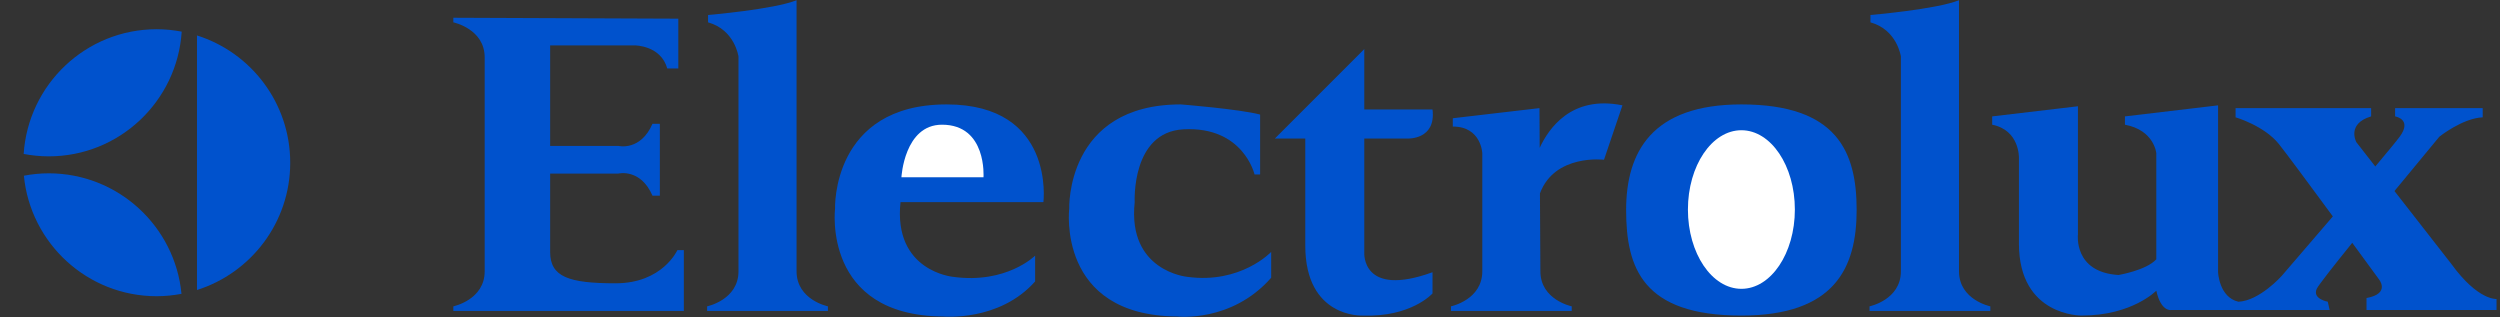 <svg width="552" height="70" viewBox="0 0 552 70" fill="none" xmlns="http://www.w3.org/2000/svg">
<rect x="0" y="0" width="552" height="70" fill="#333333" stroke="none"/>
<g clip-path="url(#clip0_3_486)">
<path d="M40.121 6.987C38.303 6.637 36.456 6.458 34.604 6.452C18.98 6.452 6.23 18.62 5.227 33.992C7.015 34.329 8.855 34.523 10.744 34.523C26.369 34.524 39.117 22.36 40.121 6.987ZM10.745 38.268C8.874 38.268 7.049 38.463 5.273 38.794C6.718 53.729 19.294 65.404 34.605 65.404C36.476 65.404 38.3 65.209 40.074 64.878C38.632 49.944 26.055 38.268 10.745 38.268ZM64.08 35.929C64.08 22.749 55.426 11.595 43.494 7.825V64.034C55.426 60.261 64.08 49.108 64.08 35.929Z" fill="#0052CD"/>
<path d="M432.545 59.902C432.545 66.213 439.466 67.639 439.466 67.639V68.656H412.795V67.639C412.795 67.639 419.717 66.212 419.717 59.902V12.468C419.717 12.468 418.902 6.564 412.998 4.935V3.308C412.998 3.308 427.455 2.087 432.546 0.051V59.902H432.545ZM175.88 59.902C175.88 66.213 182.803 67.639 182.803 67.639V68.656H156.135V67.639C156.135 67.639 163.057 66.212 163.057 59.902V12.468C163.057 12.468 162.241 6.564 156.337 4.935V3.308C156.337 3.308 170.794 2.087 175.881 0.051V59.902H175.88ZM149.566 55.222C149.566 55.222 146.309 62.553 135.926 62.553C125.543 62.553 121.472 61.125 121.472 55.628V38.324H136.537C136.537 38.324 141.425 37.103 144.069 43.209H145.697V27.33H144.069C141.425 33.435 136.537 32.216 136.537 32.216H121.472V10.024H140.201C140.201 10.024 145.901 10.024 147.328 15.114H149.769V4.122L100.098 3.919V4.935C100.098 4.935 107.018 6.363 107.018 12.674V59.902C107.018 66.213 100.098 67.639 100.098 67.639V68.656H150.992V55.222H149.566ZM339.963 32.639L339.914 23.871L320.778 26.108V27.941C327.087 27.941 327.291 33.845 327.291 33.845V59.902C327.291 66.213 320.372 67.639 320.372 67.639V68.656H347.037V67.639C347.037 67.639 340.118 66.212 340.118 59.902L340.02 42.699C343.283 33.934 354.163 35.272 354.163 35.272L358.235 23.259C346.917 20.967 341.924 28.433 339.963 32.639ZM198.833 44.637H230.387C230.387 44.637 233.033 23.055 209.012 23.055C183.564 23.055 184.379 46.062 184.379 46.062C184.379 46.062 181.527 69.675 208.197 69.878C208.197 69.878 220.617 71.099 228.555 62.144V56.444C228.555 56.444 222.243 62.753 210.435 61.126C210.435 61.125 197.204 59.902 198.833 44.637ZM250.54 44.637C248.913 59.902 262.144 61.125 262.144 61.125C273.952 62.752 280.673 55.628 280.673 55.628V61.328C271.92 71.305 259.905 69.878 259.905 69.878C233.237 69.677 236.085 46.062 236.085 46.062C236.085 46.062 235.271 23.055 260.721 23.055C260.721 23.055 273.549 24.073 278.231 25.294V38.527H277.007C277.007 38.527 274.548 27.856 261.331 28.551C249.727 29.163 250.54 44.637 250.54 44.637Z" fill="#0052CD"/>
<path d="M199.035 39.14H217.155C217.155 39.14 217.968 27.534 207.992 27.534C199.648 27.534 199.035 39.14 199.035 39.14Z" fill="white"/>
<path d="M301.235 55.831V30.589H310.801C310.801 30.589 317.116 30.897 316.299 24.176H301.235V10.838L281.486 30.589H288.205V54.203C288.205 70.286 300.827 69.677 300.827 69.677C311.616 70.08 316.299 64.79 316.299 64.79V60.107C300.624 65.809 301.235 55.831 301.235 55.831ZM384.501 23.055C364.75 23.055 359.05 33.547 359.05 46.364C359.05 59.184 362.715 69.676 384.501 69.676C405.06 69.676 409.946 59.183 409.946 46.364C409.946 33.547 405.669 23.055 384.501 23.055Z" fill="#0052CD"/>
<path d="M384.501 28.755C377.98 28.755 372.693 36.595 372.693 46.267C372.693 55.935 377.98 63.772 384.501 63.772C391.021 63.772 396.306 55.935 396.306 46.267C396.306 36.595 391.021 28.755 384.501 28.755Z" fill="white"/>
<path d="M541.255 58.274L528.696 42.182C534.063 35.652 538.608 30.182 538.608 30.182C538.608 30.182 543.697 26.109 548.178 25.906V23.871H528.84V25.7C528.84 25.7 532.705 26.313 529.855 30.181C529.131 31.164 527.097 33.626 524.463 36.754L520.287 31.402C520.287 31.402 518.047 27.331 523.544 25.701V23.872H493.617V25.907C493.617 25.907 499.931 27.738 503.187 31.813C504.782 33.809 510.091 40.978 515.091 47.781C509.188 54.679 503.798 60.922 503.798 60.922C503.798 60.922 498.915 66.416 494.232 66.623C489.956 65.605 489.752 60.109 489.752 60.109V23.259L469.19 25.701V27.534C475.704 28.756 476.113 33.846 476.113 33.846V57.256C473.874 59.698 467.766 60.72 467.766 60.72C457.79 60.108 458.809 51.761 458.809 51.761V23.462L439.875 25.7V27.533C445.984 28.755 445.78 34.862 445.78 34.862V53.795C445.78 69.88 459.624 69.675 459.624 69.675C470.819 69.675 476.113 64.178 476.113 64.178C477.131 68.861 479.37 68.454 479.37 68.454H514.384L513.977 66.621C513.977 66.621 510.517 66.011 511.533 63.772C511.883 63.004 515.187 58.799 519.376 53.611C522.688 58.13 525.173 61.534 525.173 61.534C525.173 61.534 528.022 64.79 522.527 65.809V68.455H551.234V66.012C551.232 66.011 547.158 66.417 541.255 58.274Z" fill="#0052CD"/>
</g>
<defs>
<clipPath id="clip0_3_486">
<rect width="550.314" height="70" fill="white" transform="translate(0.918)"/>
</clipPath>
</defs>
</svg>
